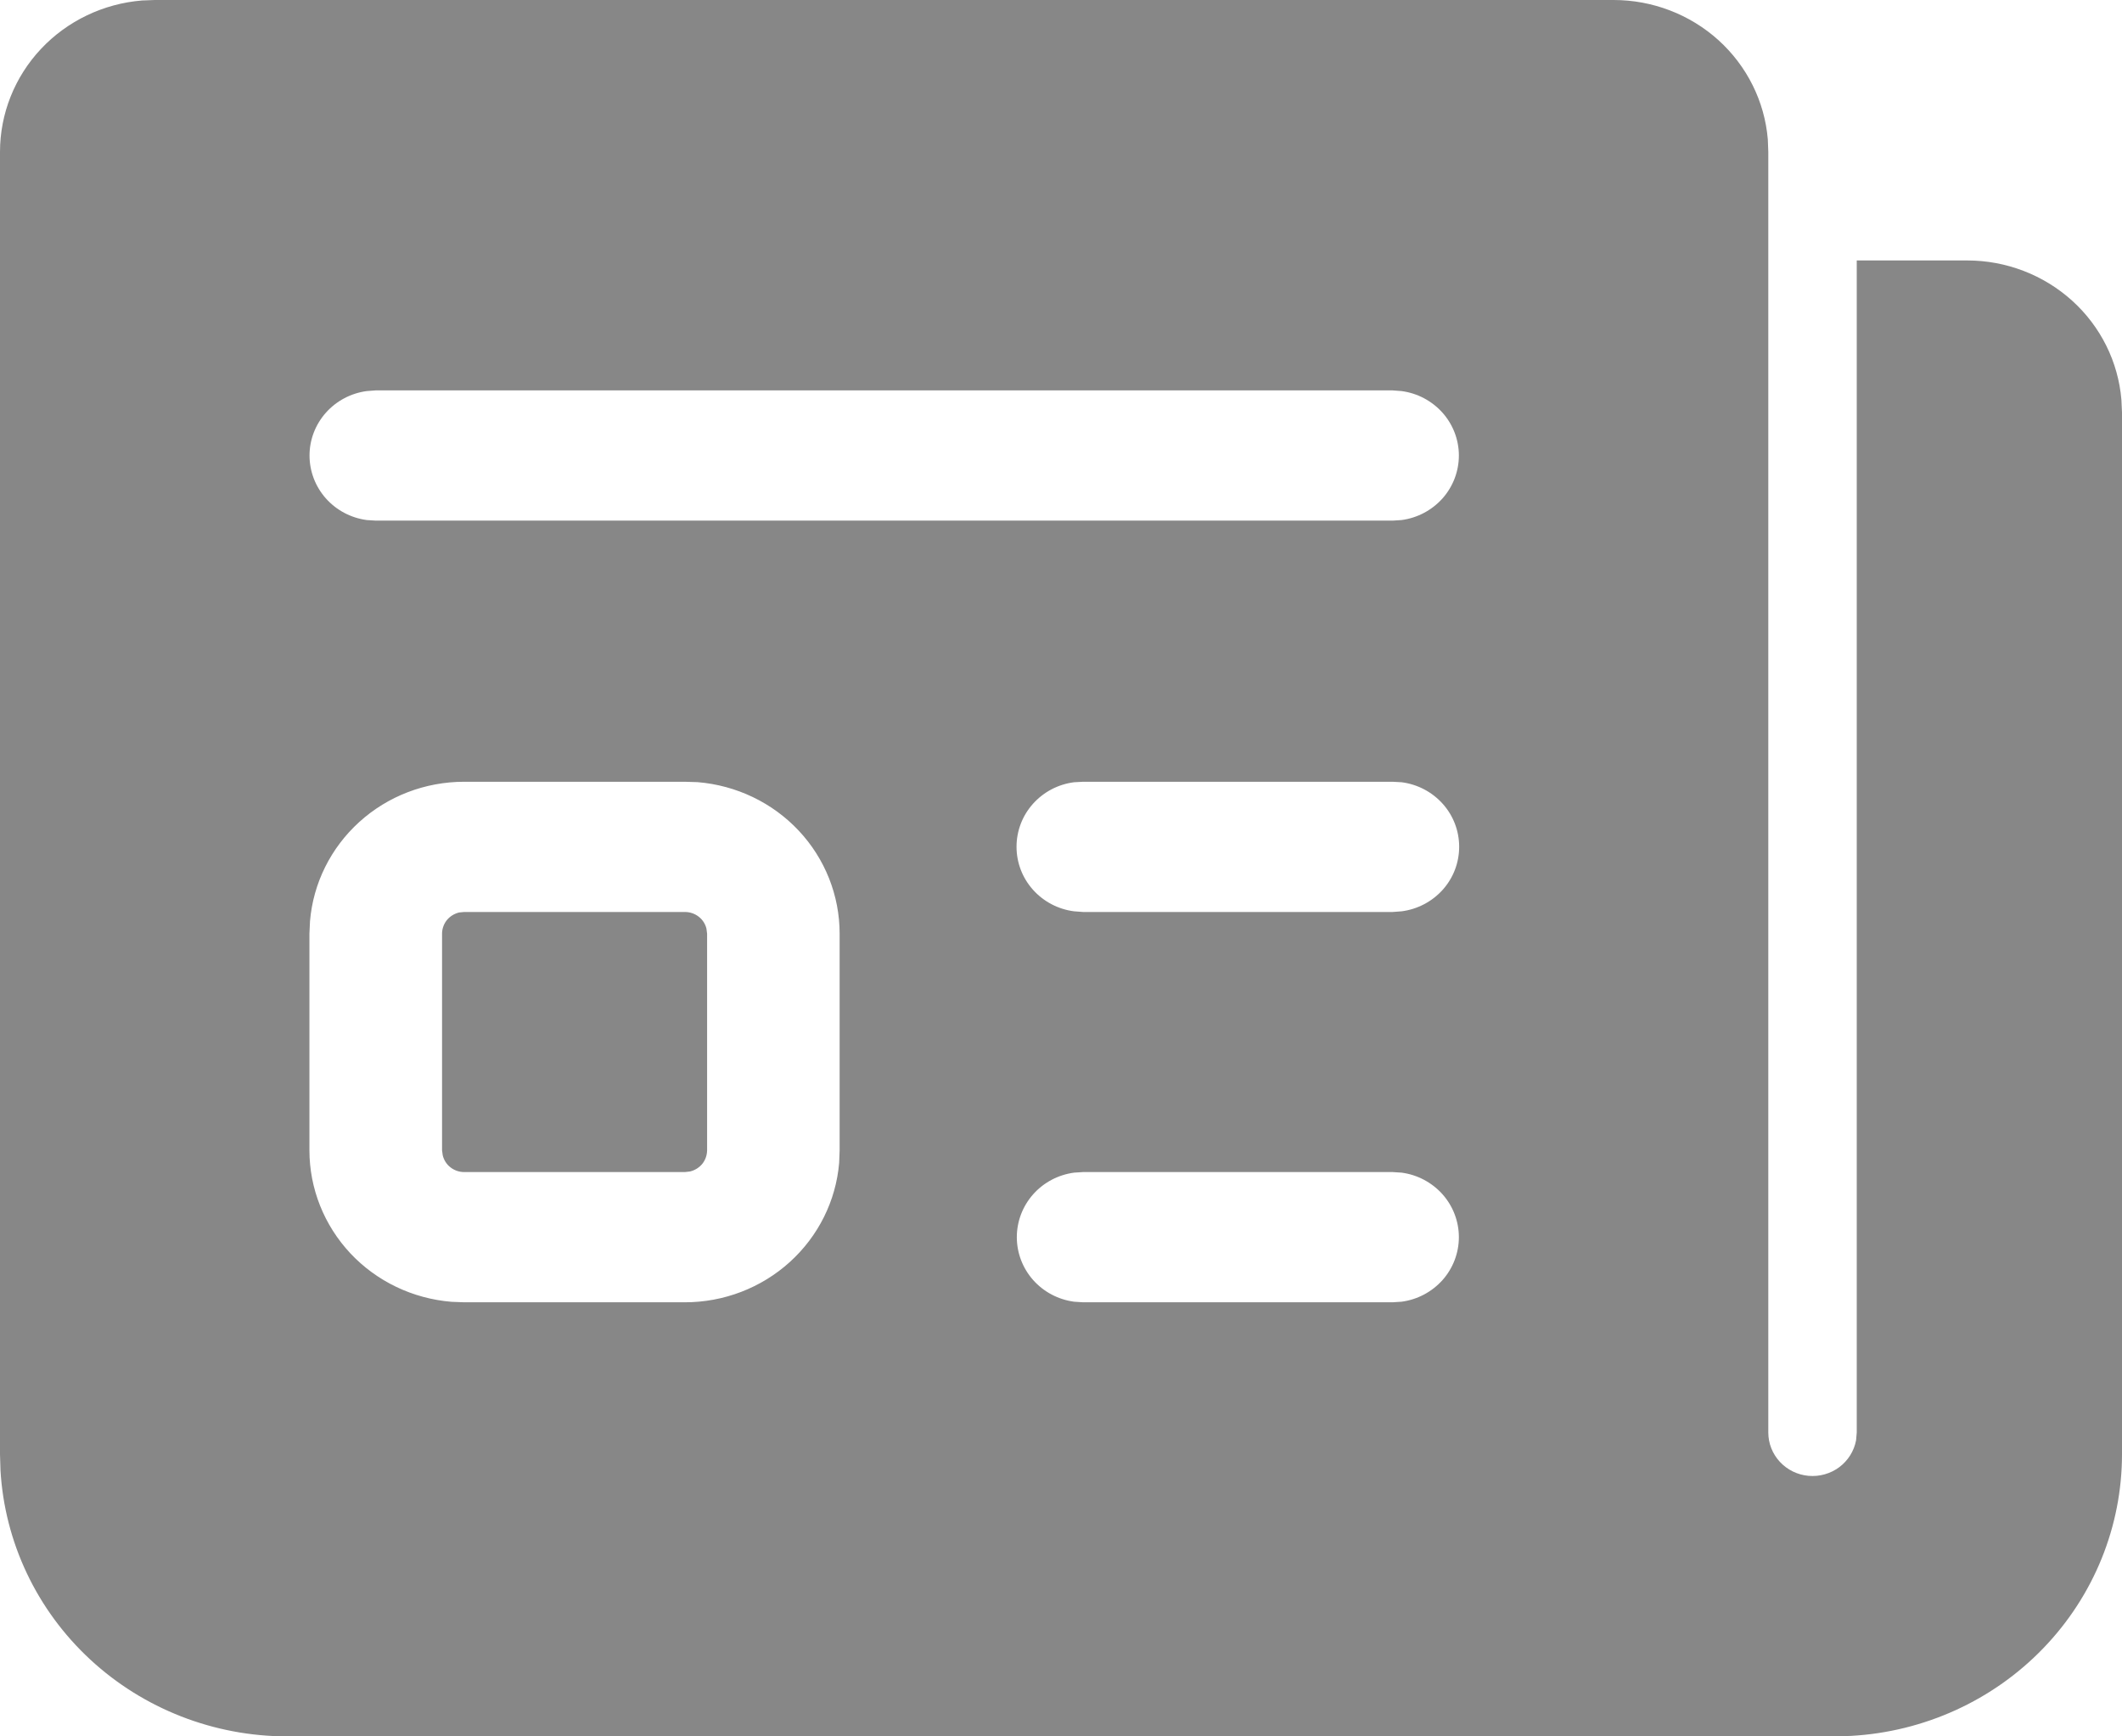 <svg width="22" height="18" viewBox="0 0 22 18" fill="none" xmlns="http://www.w3.org/2000/svg">
<path d="M18.333 1.575V14.85C18.333 14.963 18.376 15.071 18.453 15.154C18.53 15.237 18.636 15.289 18.75 15.299C18.864 15.309 18.978 15.277 19.069 15.209C19.16 15.141 19.222 15.042 19.243 14.931L19.25 14.85V2.7H20.396C20.798 2.7 21.186 2.849 21.482 3.116C21.779 3.384 21.961 3.751 21.994 4.145L22 4.275V15.075C22 15.822 21.709 16.541 21.186 17.084C20.664 17.627 19.949 17.953 19.189 17.995L19.021 18H2.979C2.218 18 1.486 17.714 0.933 17.201C0.38 16.688 0.048 15.986 0.005 15.241L0 15.075V1.575C1.50375e-05 1.18 0.151 0.799 0.424 0.508C0.697 0.217 1.071 0.038 1.472 0.005L1.604 0H16.729C17.132 1.47641e-05 17.52 0.149 17.816 0.416C18.112 0.684 18.295 1.051 18.328 1.445L18.333 1.575ZM7.101 8.104H4.812C4.41 8.104 4.022 8.252 3.726 8.52C3.43 8.788 3.247 9.155 3.214 9.549L3.208 9.679V11.925C3.208 12.32 3.36 12.701 3.632 12.992C3.905 13.283 4.279 13.462 4.681 13.495L4.812 13.5H7.101C7.504 13.5 7.892 13.351 8.188 13.083C8.484 12.815 8.667 12.448 8.7 12.054L8.705 11.925V9.679C8.705 9.283 8.554 8.902 8.281 8.611C8.008 8.32 7.634 8.141 7.232 8.108L7.101 8.104ZM14.438 12.15H11.229L11.136 12.156C10.971 12.178 10.82 12.258 10.711 12.381C10.602 12.504 10.542 12.662 10.542 12.825C10.542 12.988 10.602 13.146 10.711 13.269C10.82 13.392 10.971 13.472 11.136 13.494L11.229 13.5H14.438L14.531 13.494C14.696 13.472 14.846 13.392 14.956 13.269C15.065 13.146 15.125 12.988 15.125 12.825C15.125 12.662 15.065 12.504 14.956 12.381C14.846 12.258 14.696 12.178 14.531 12.156L14.438 12.15ZM4.812 9.454H7.101C7.153 9.454 7.203 9.471 7.243 9.502C7.284 9.533 7.312 9.577 7.324 9.626L7.331 9.679V11.925C7.33 11.976 7.313 12.025 7.281 12.065C7.249 12.104 7.204 12.132 7.154 12.144L7.101 12.15H4.812C4.761 12.15 4.711 12.133 4.67 12.101C4.63 12.07 4.602 12.026 4.59 11.976L4.583 11.925V9.679C4.583 9.628 4.601 9.578 4.633 9.538C4.665 9.499 4.71 9.471 4.76 9.459L4.812 9.454ZM14.438 8.104H11.229L11.136 8.109C10.97 8.13 10.819 8.21 10.709 8.333C10.599 8.456 10.539 8.614 10.539 8.778C10.539 8.942 10.599 9.1 10.709 9.223C10.819 9.346 10.97 9.426 11.136 9.447L11.229 9.454H14.438L14.531 9.447C14.696 9.426 14.848 9.346 14.958 9.223C15.068 9.1 15.128 8.942 15.128 8.778C15.128 8.614 15.068 8.456 14.958 8.333C14.848 8.21 14.696 8.13 14.531 8.109L14.438 8.104ZM14.438 4.047H3.896L3.802 4.054C3.638 4.076 3.487 4.156 3.378 4.279C3.269 4.402 3.209 4.559 3.209 4.722C3.209 4.885 3.269 5.043 3.378 5.166C3.487 5.289 3.638 5.369 3.802 5.391L3.896 5.397H14.438L14.531 5.391C14.696 5.369 14.846 5.289 14.956 5.166C15.065 5.043 15.125 4.885 15.125 4.722C15.125 4.559 15.065 4.402 14.956 4.279C14.846 4.156 14.696 4.076 14.531 4.054L14.438 4.047Z" fill="#878787"/>
</svg>
